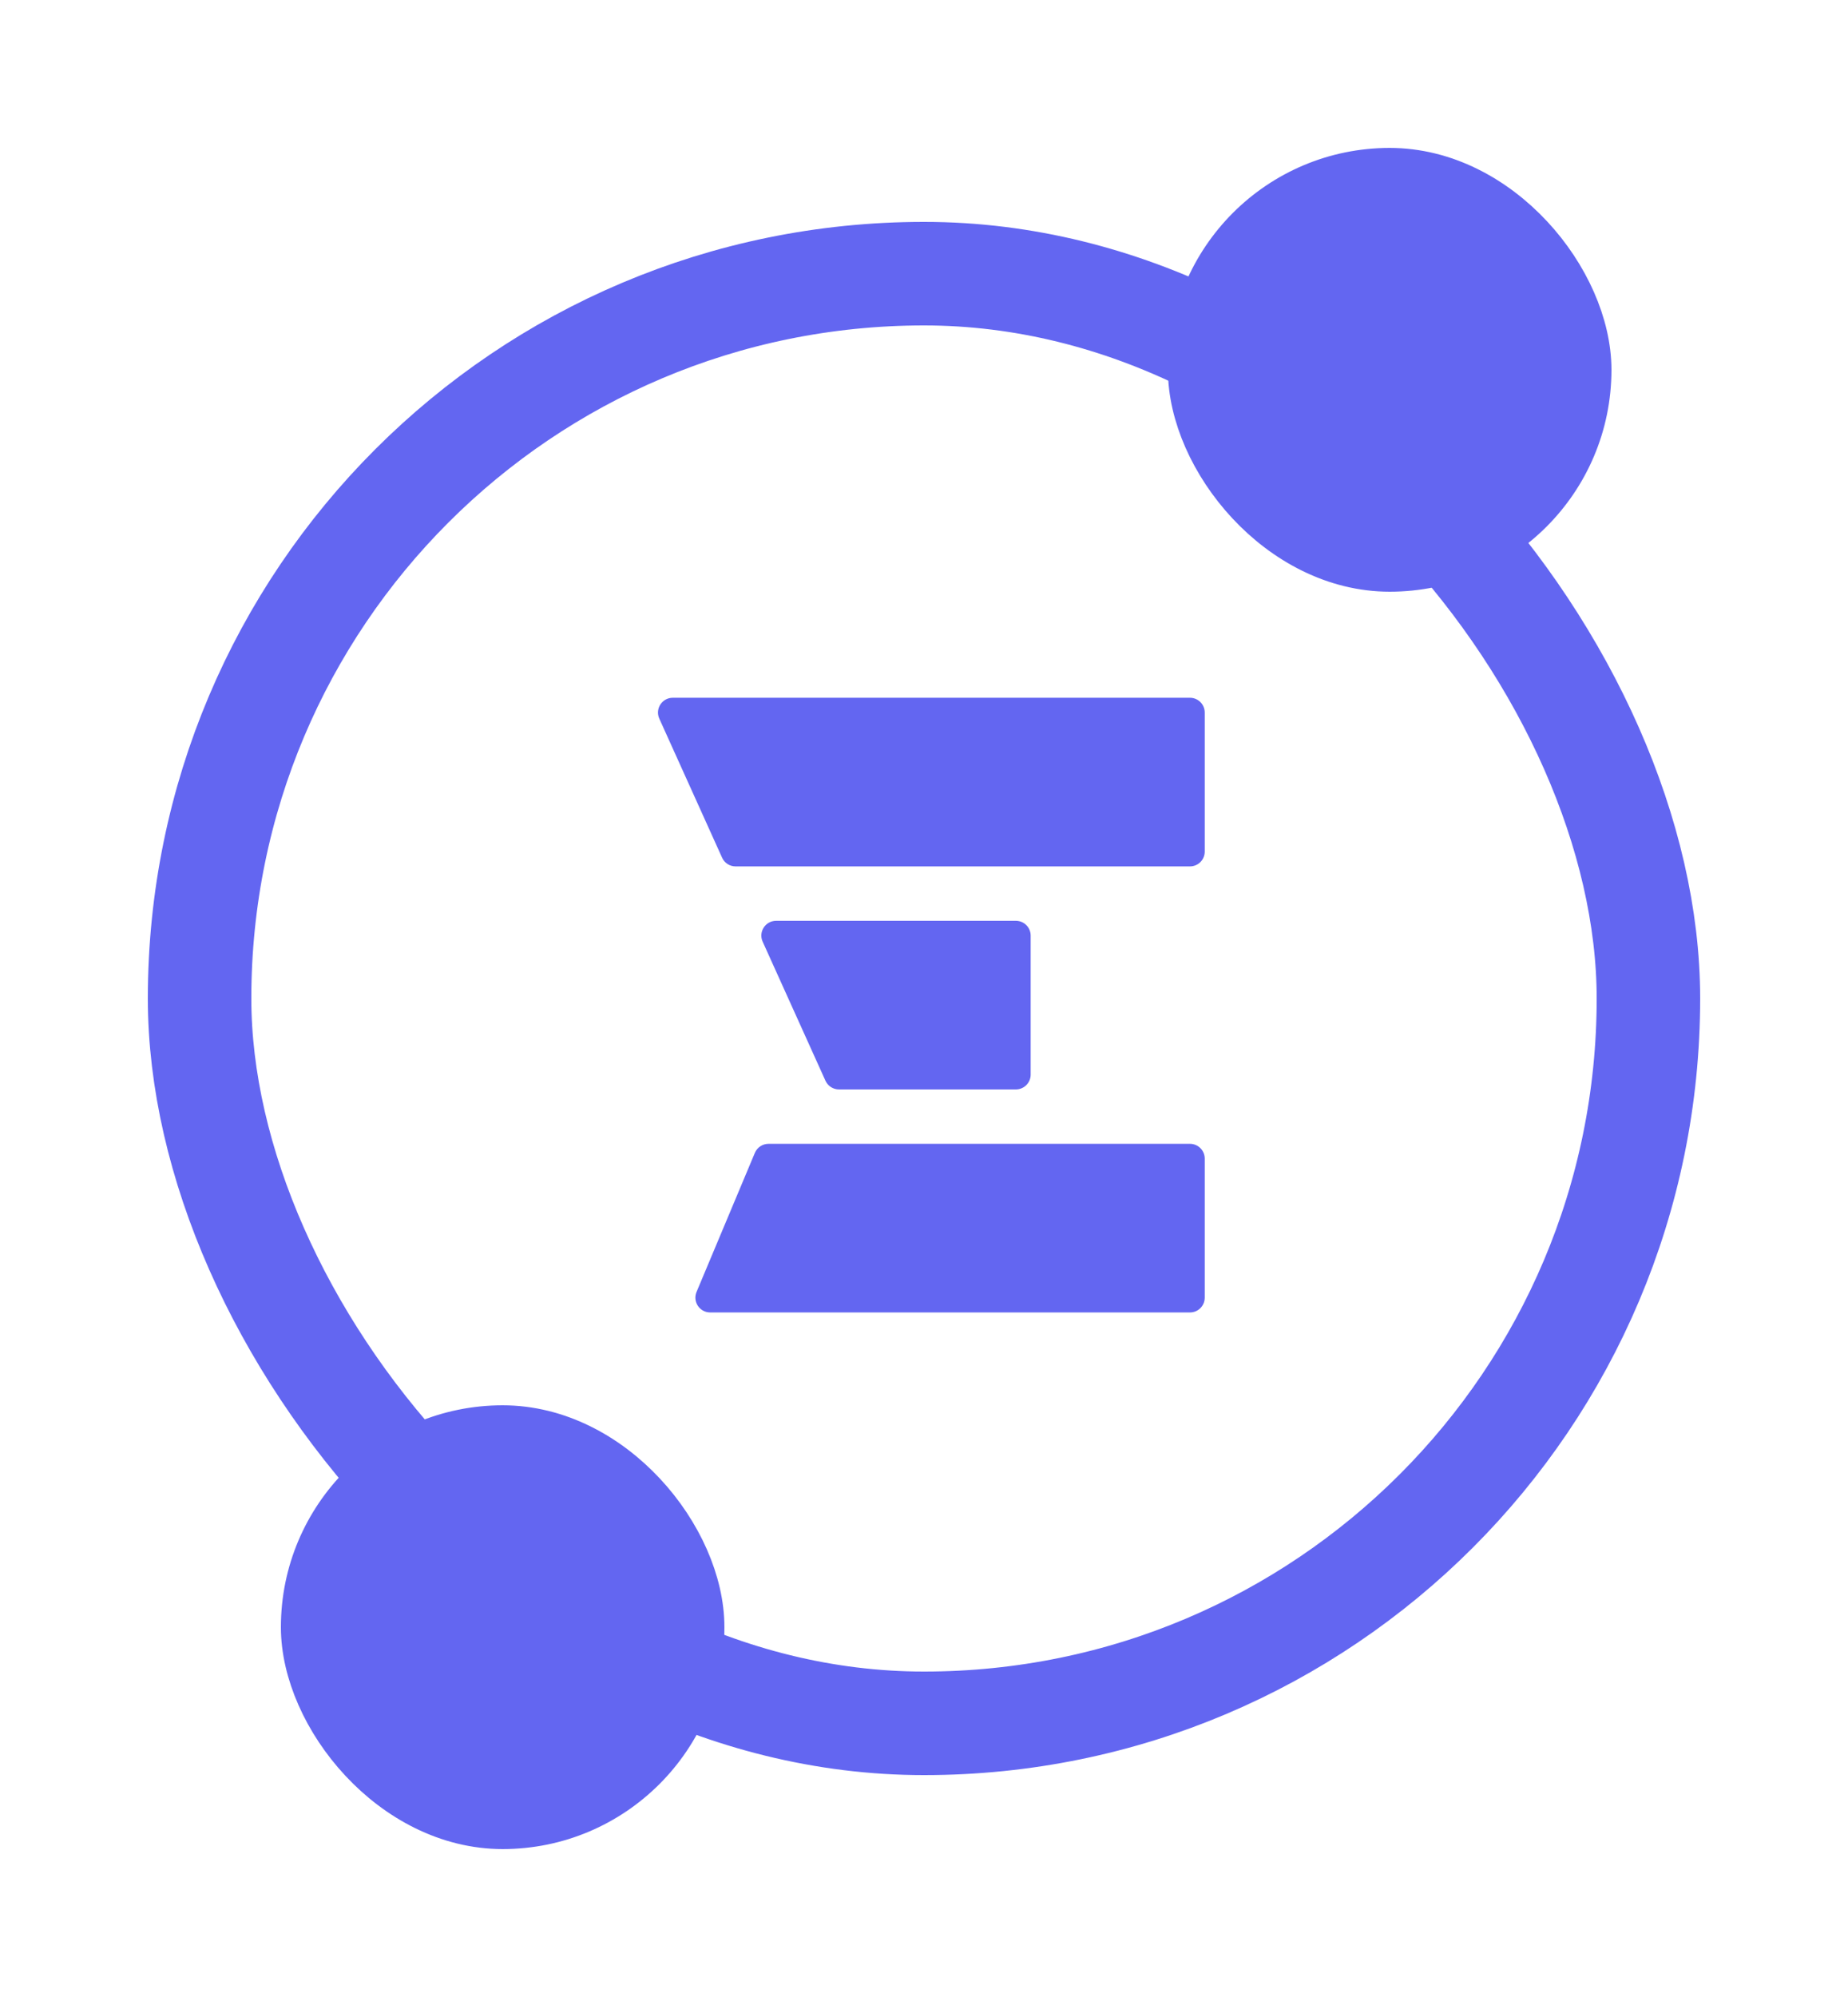 <svg width="125" height="135" viewBox="0 0 125 135" fill="none" xmlns="http://www.w3.org/2000/svg">
<g filter="url(#filter0_d_138_13)">
<rect x="13.5" y="18.5" width="98" height="98" rx="49" stroke="#6366F1" stroke-width="7"/>
<path d="M80.489 88.723L48.037 88.723C47.323 88.723 46.839 87.995 47.115 87.336L51.059 77.937C51.215 77.566 51.579 77.324 51.981 77.324L80.489 77.324C81.042 77.324 81.489 77.772 81.489 78.324L81.489 87.723C81.489 88.276 81.042 88.723 80.489 88.723Z" fill="#6366F1"/>
<path d="M69.715 63.247L69.715 72.647C69.715 73.199 69.267 73.647 68.715 73.647L56.746 73.647C56.353 73.647 55.996 73.416 55.834 73.058L51.587 63.659C51.288 62.997 51.772 62.247 52.498 62.247L68.715 62.247C69.267 62.247 69.715 62.695 69.715 63.247Z" fill="#6366F1"/>
<path d="M80.489 58.57L49.754 58.57C49.361 58.57 49.005 58.34 48.843 57.981L44.596 48.582C44.296 47.92 44.78 47.17 45.507 47.17L80.489 47.17C81.042 47.17 81.489 47.618 81.489 48.17L81.489 57.57C81.489 58.122 81.042 58.57 80.489 58.57Z" fill="#6366F1"/>
<rect x="80.5" y="11.5" width="27" height="27" rx="13.5" fill="#6366F1" stroke="#6366F1" stroke-width="3"/>
<rect x="20.5" y="96.5" width="27" height="27" rx="13.5" fill="#6366F1" stroke="#6366F1" stroke-width="3"/>
</g>
<defs>
<filter id="filter0_d_138_13" x="0" y="0" width="125" height="135" filterUnits="userSpaceOnUse" color-interpolation-filters="sRGB">
<feFlood flood-opacity="0" result="BackgroundImageFix"/>
<feColorMatrix in="SourceAlpha" type="matrix" values="0 0 0 0 0 0 0 0 0 0 0 0 0 0 0 0 0 0 127 0" result="hardAlpha"/>
<feOffset/>
<feGaussianBlur stdDeviation="5"/>
<feComposite in2="hardAlpha" operator="out"/>
<feColorMatrix type="matrix" values="0 0 0 0 0.388 0 0 0 0 0.4 0 0 0 0 0.945 0 0 0 1 0"/>
<feBlend mode="normal" in2="BackgroundImageFix" result="effect1_dropShadow_138_13"/>
<feBlend mode="normal" in="SourceGraphic" in2="effect1_dropShadow_138_13" result="shape"/>
</filter>
</defs>
</svg>
